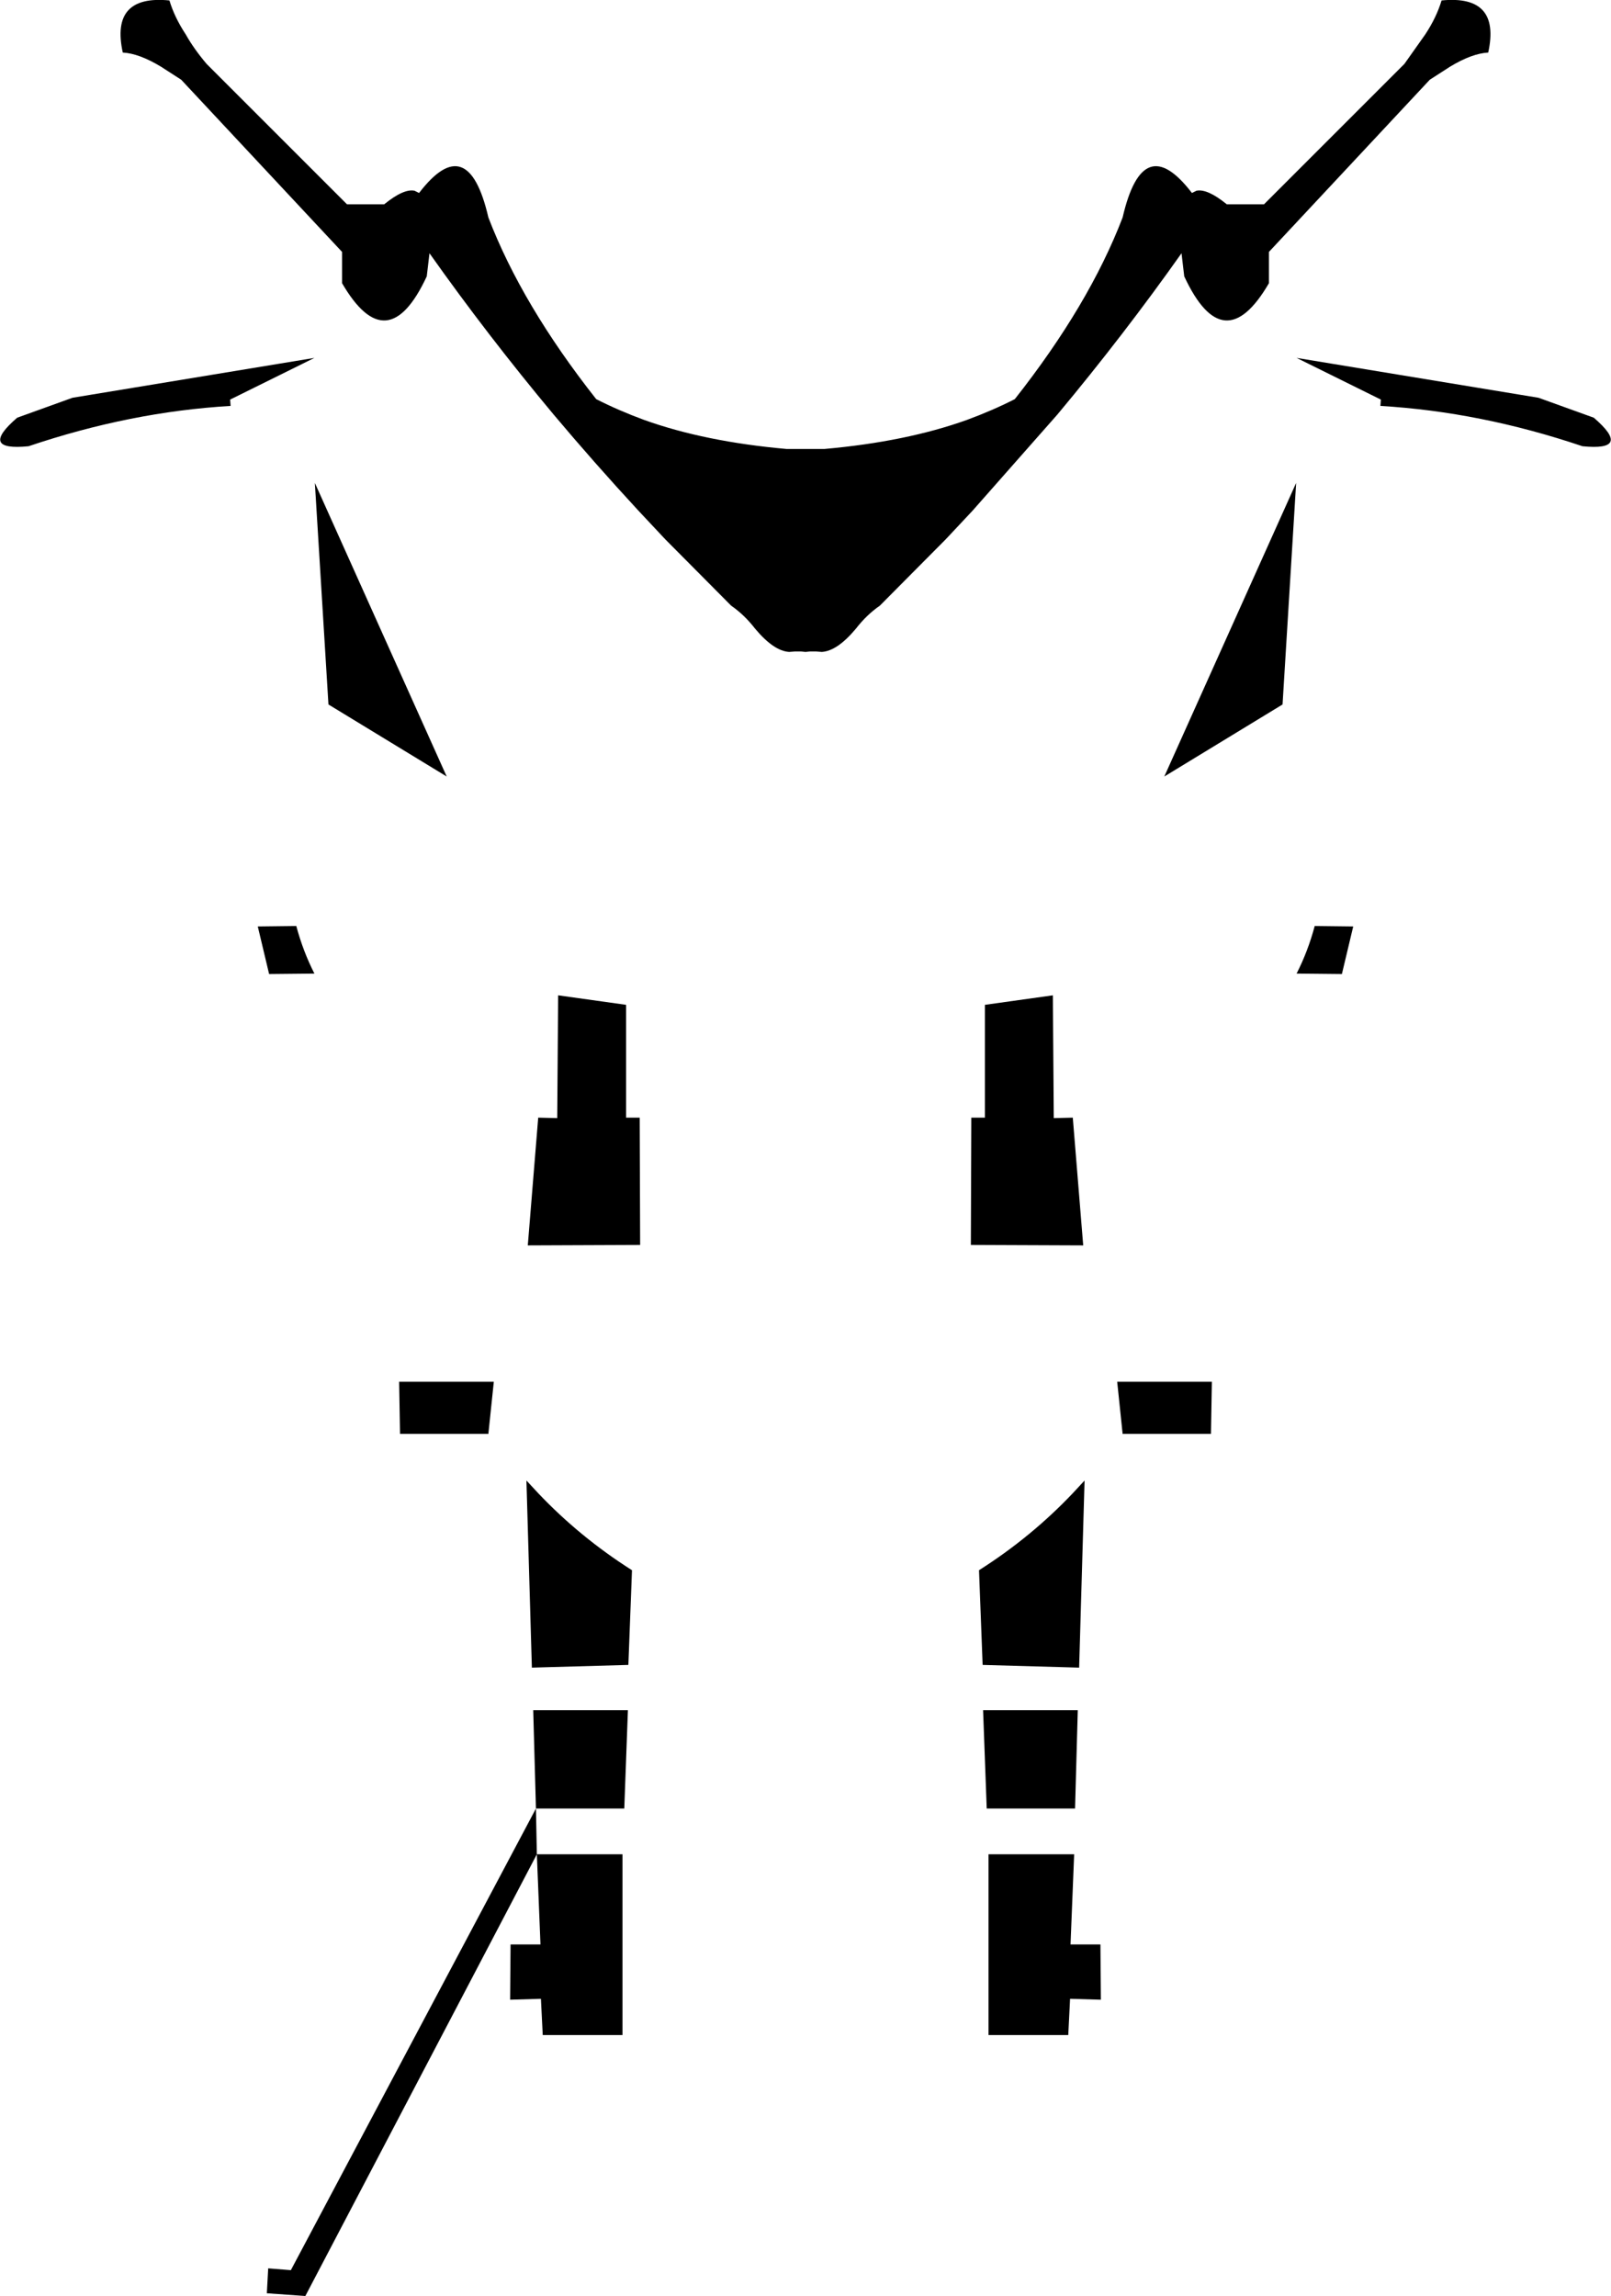 <?xml version="1.0" encoding="UTF-8" standalone="no"?>
<svg xmlns:xlink="http://www.w3.org/1999/xlink" height="253.4px" width="177.8px" xmlns="http://www.w3.org/2000/svg">
  <g transform="matrix(1.0, 0.0, 0.0, 1.0, -163.5, -276.7)">
    <path d="M338.15 325.95 Q326.9 322.15 315.85 321.5 L315.9 320.8 306.6 316.2 333.3 320.6 339.4 322.8 Q343.7 326.5 338.15 325.95 M323.55 284.05 L321.3 285.5 303.55 304.5 303.55 307.95 Q298.55 316.55 294.2 307.2 L293.9 304.65 Q287.5 313.7 280.2 322.45 L270.85 333.05 267.85 336.25 260.6 343.55 Q259.15 344.55 257.95 346.1 255.9 348.55 254.2 348.65 L253.55 348.6 252.9 348.6 252.4 348.65 251.9 348.6 251.25 348.6 250.6 348.65 Q248.9 348.55 246.85 346.1 245.65 344.55 244.2 343.55 L236.95 336.25 233.95 333.05 Q229.1 327.8 224.6 322.45 217.3 313.7 210.9 304.65 L210.6 307.2 Q206.25 316.55 201.25 307.95 L201.25 304.5 183.5 285.5 181.25 284.05 Q178.85 282.6 177.05 282.5 175.65 276.1 182.2 276.75 182.75 278.6 184.0 280.5 184.9 282.1 186.3 283.75 L201.8 299.25 205.9 299.25 Q208.05 297.5 209.25 297.75 L209.75 298.0 Q215.15 290.95 217.4 300.7 221.1 310.35 229.3 320.75 231.75 322.0 234.6 323.05 241.3 325.45 250.3 326.25 L254.5 326.25 Q263.5 325.45 270.2 323.05 273.05 322.0 275.5 320.75 283.7 310.35 287.4 300.7 289.65 290.95 295.05 298.0 L295.55 297.75 Q296.75 297.5 298.9 299.25 L303.0 299.25 318.5 283.75 320.8 280.5 Q322.05 278.6 322.6 276.75 329.15 276.1 327.75 282.5 325.95 282.6 323.55 284.05 M188.95 321.5 Q177.9 322.15 166.65 325.95 161.1 326.5 165.4 322.8 L171.5 320.6 198.2 316.2 188.9 320.8 188.95 321.5 M225.1 386.55 L232.6 387.6 232.6 400.05 234.1 400.05 234.15 414.1 221.75 414.15 222.9 400.05 225.0 400.1 225.1 386.55 M193.2 384.2 L191.95 378.95 196.2 378.9 Q196.95 381.7 198.2 384.15 L193.2 384.2 M199.75 354.45 L198.25 330.0 212.8 362.4 199.75 354.45 M279.7 386.55 L279.8 400.1 281.9 400.05 283.05 414.15 270.65 414.1 270.7 400.05 272.2 400.05 272.2 387.6 279.7 386.55 M312.85 378.95 L311.6 384.2 306.6 384.15 Q307.85 381.7 308.6 378.9 L312.85 378.95 M297.25 429.2 L297.15 434.95 287.4 434.95 286.8 429.2 297.25 429.2 M305.05 354.45 L292.0 362.4 306.55 330.0 305.05 354.45 M283.2 440.1 L282.6 460.75 271.95 460.45 271.55 450.0 Q277.3 446.35 281.9 441.5 L283.2 440.1 M282.45 465.45 L282.15 476.3 272.4 476.3 272.0 465.45 282.45 465.45 M282.05 481.35 L281.65 491.3 284.95 491.3 285.0 497.4 281.6 497.3 281.4 501.3 272.6 501.3 272.6 481.35 282.05 481.35 M207.55 429.2 L218.0 429.2 217.4 434.95 207.65 434.95 207.55 429.2 M222.75 481.35 L197.2 530.1 192.95 529.8 193.1 527.05 195.6 527.25 222.65 476.3 222.75 481.35 232.2 481.35 232.2 501.3 223.4 501.3 223.2 497.3 219.8 497.4 219.85 491.3 223.15 491.3 222.75 481.35 M221.6 440.1 L222.9 441.5 Q227.5 446.35 233.25 450.0 L232.85 460.45 222.2 460.75 221.6 440.1 M222.65 476.3 L222.35 465.45 232.8 465.45 232.4 476.3 222.65 476.3" fill="#000000" fill-rule="evenodd" stroke="none"/>
  </g>
</svg>

